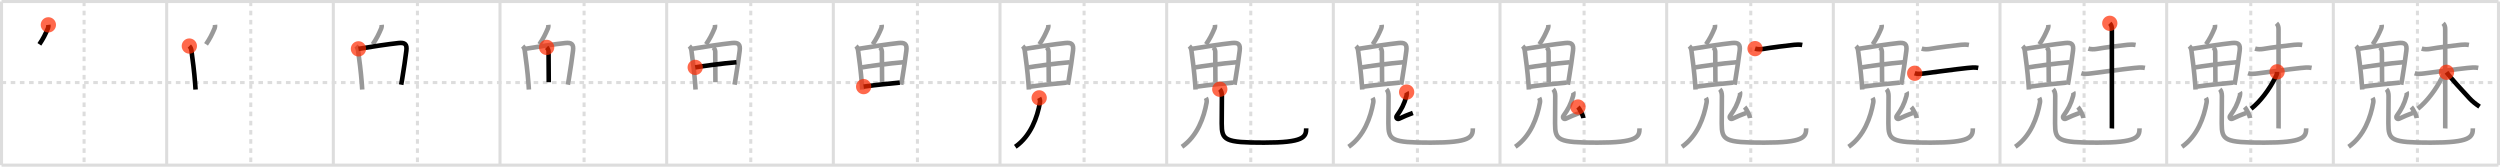 <svg width="1635px" height="109px" viewBox="0 0 1635 109" xmlns="http://www.w3.org/2000/svg" xmlns:xlink="http://www.w3.org/1999/xlink" xml:space="preserve" version="1.1"  baseProfile="full">
<line x1="1" y1="1" x2="1634" y2="1" style="stroke:#ddd;stroke-width:2" />
<line x1="1" y1="1" x2="1" y2="108" style="stroke:#ddd;stroke-width:2" />
<line x1="1" y1="108" x2="1634" y2="108" style="stroke:#ddd;stroke-width:2" />
<line x1="1634" y1="1" x2="1634" y2="108" style="stroke:#ddd;stroke-width:2" />
<line x1="109" y1="1" x2="109" y2="108" style="stroke:#ddd;stroke-width:2" />
<line x1="218" y1="1" x2="218" y2="108" style="stroke:#ddd;stroke-width:2" />
<line x1="327" y1="1" x2="327" y2="108" style="stroke:#ddd;stroke-width:2" />
<line x1="436" y1="1" x2="436" y2="108" style="stroke:#ddd;stroke-width:2" />
<line x1="545" y1="1" x2="545" y2="108" style="stroke:#ddd;stroke-width:2" />
<line x1="654" y1="1" x2="654" y2="108" style="stroke:#ddd;stroke-width:2" />
<line x1="763" y1="1" x2="763" y2="108" style="stroke:#ddd;stroke-width:2" />
<line x1="872" y1="1" x2="872" y2="108" style="stroke:#ddd;stroke-width:2" />
<line x1="981" y1="1" x2="981" y2="108" style="stroke:#ddd;stroke-width:2" />
<line x1="1090" y1="1" x2="1090" y2="108" style="stroke:#ddd;stroke-width:2" />
<line x1="1199" y1="1" x2="1199" y2="108" style="stroke:#ddd;stroke-width:2" />
<line x1="1308" y1="1" x2="1308" y2="108" style="stroke:#ddd;stroke-width:2" />
<line x1="1417" y1="1" x2="1417" y2="108" style="stroke:#ddd;stroke-width:2" />
<line x1="1526" y1="1" x2="1526" y2="108" style="stroke:#ddd;stroke-width:2" />
<line x1="1" y1="54" x2="1634" y2="54" style="stroke:#ddd;stroke-width:2;stroke-dasharray:3 3" />
<line x1="55" y1="1" x2="55" y2="108" style="stroke:#ddd;stroke-width:2;stroke-dasharray:3 3" />
<line x1="164" y1="1" x2="164" y2="108" style="stroke:#ddd;stroke-width:2;stroke-dasharray:3 3" />
<line x1="273" y1="1" x2="273" y2="108" style="stroke:#ddd;stroke-width:2;stroke-dasharray:3 3" />
<line x1="382" y1="1" x2="382" y2="108" style="stroke:#ddd;stroke-width:2;stroke-dasharray:3 3" />
<line x1="491" y1="1" x2="491" y2="108" style="stroke:#ddd;stroke-width:2;stroke-dasharray:3 3" />
<line x1="600" y1="1" x2="600" y2="108" style="stroke:#ddd;stroke-width:2;stroke-dasharray:3 3" />
<line x1="709" y1="1" x2="709" y2="108" style="stroke:#ddd;stroke-width:2;stroke-dasharray:3 3" />
<line x1="818" y1="1" x2="818" y2="108" style="stroke:#ddd;stroke-width:2;stroke-dasharray:3 3" />
<line x1="927" y1="1" x2="927" y2="108" style="stroke:#ddd;stroke-width:2;stroke-dasharray:3 3" />
<line x1="1036" y1="1" x2="1036" y2="108" style="stroke:#ddd;stroke-width:2;stroke-dasharray:3 3" />
<line x1="1145" y1="1" x2="1145" y2="108" style="stroke:#ddd;stroke-width:2;stroke-dasharray:3 3" />
<line x1="1254" y1="1" x2="1254" y2="108" style="stroke:#ddd;stroke-width:2;stroke-dasharray:3 3" />
<line x1="1363" y1="1" x2="1363" y2="108" style="stroke:#ddd;stroke-width:2;stroke-dasharray:3 3" />
<line x1="1472" y1="1" x2="1472" y2="108" style="stroke:#ddd;stroke-width:2;stroke-dasharray:3 3" />
<line x1="1581" y1="1" x2="1581" y2="108" style="stroke:#ddd;stroke-width:2;stroke-dasharray:3 3" />
<path d="M31.63,16.25c0.08,0.75-0.01,1.48-0.25,2.19C29.5,22.75,28.5,24.88,25.75,29" style="fill:none;stroke:black;stroke-width:3" />
<circle cx="31.63" cy="16.25" r="5" stroke-width="0" fill="#FF2A00" opacity="0.7" />
<path d="M140.63,16.25c0.08,0.75-0.01,1.48-0.25,2.19C138.5,22.75,137.5,24.88,134.75,29" style="fill:none;stroke:#999;stroke-width:3" />
<path d="M123.83,30.12c0.84,0.84,1.22,1.87,1.38,3.08C126.0,39,127.03,46.68,127.64,54.87c0.09,1.24,0.18,2.48,0.25,3.7" style="fill:none;stroke:black;stroke-width:3" />
<circle cx="123.83" cy="30.12" r="5" stroke-width="0" fill="#FF2A00" opacity="0.7" />
<path d="M249.63,16.25c0.08,0.75-0.01,1.48-0.25,2.19C247.5,22.75,246.5,24.88,243.75,29" style="fill:none;stroke:#999;stroke-width:3" />
<path d="M232.83,30.12c0.84,0.84,1.22,1.87,1.38,3.08C235.0,39,236.03,46.68,236.64,54.87c0.09,1.24,0.18,2.48,0.25,3.7" style="fill:none;stroke:#999;stroke-width:3" />
<path d="M234.43,31.95c9.04-1.51,19.56-3.09,26.2-3.8c4.13-0.44,5.67,0.66,5.12,5.01c-0.6,4.75-1.66,12.24-2.74,18.62c-0.21,1.25-0.42,2.46-0.63,3.61" style="fill:none;stroke:black;stroke-width:3" />
<circle cx="234.43" cy="31.95" r="5" stroke-width="0" fill="#FF2A00" opacity="0.7" />
<path d="M358.63,16.25c0.08,0.75-0.01,1.48-0.25,2.19C356.5,22.75,355.5,24.88,352.75,29" style="fill:none;stroke:#999;stroke-width:3" />
<path d="M341.83,30.12c0.84,0.84,1.22,1.87,1.38,3.08C344.0,39,345.03,46.68,345.64,54.87c0.09,1.24,0.18,2.48,0.25,3.7" style="fill:none;stroke:#999;stroke-width:3" />
<path d="M343.43,31.95c9.04-1.51,19.56-3.09,26.2-3.8c4.13-0.44,5.67,0.66,5.12,5.01c-0.6,4.75-1.66,12.24-2.74,18.62c-0.21,1.25-0.42,2.46-0.63,3.61" style="fill:none;stroke:#999;stroke-width:3" />
<path d="M357.5,31c0.69,0.69,1.25,1.64,1.26,2.75c0.03,5.51,0.12,16.88,0.12,20" style="fill:none;stroke:black;stroke-width:3" />
<circle cx="357.5" cy="31.0" r="5" stroke-width="0" fill="#FF2A00" opacity="0.7" />
<path d="M467.63,16.25c0.08,0.75-0.01,1.48-0.25,2.19C465.5,22.75,464.5,24.88,461.75,29" style="fill:none;stroke:#999;stroke-width:3" />
<path d="M450.83,30.12c0.84,0.84,1.22,1.87,1.38,3.08C453.0,39,454.03,46.68,454.64,54.87c0.09,1.24,0.18,2.48,0.25,3.7" style="fill:none;stroke:#999;stroke-width:3" />
<path d="M452.43,31.95c9.04-1.51,19.56-3.09,26.2-3.8c4.13-0.44,5.67,0.66,5.12,5.01c-0.6,4.75-1.66,12.24-2.74,18.62c-0.21,1.25-0.42,2.46-0.63,3.61" style="fill:none;stroke:#999;stroke-width:3" />
<path d="M466.5,31c0.69,0.69,1.25,1.64,1.26,2.75c0.03,5.51,0.12,16.88,0.12,20" style="fill:none;stroke:#999;stroke-width:3" />
<path d="M454.66,44.07c3.71-0.69,18.34-2.69,26.98-3.37" style="fill:none;stroke:black;stroke-width:3" />
<circle cx="454.66" cy="44.07" r="5" stroke-width="0" fill="#FF2A00" opacity="0.7" />
<path d="M576.63,16.25c0.08,0.75-0.01,1.48-0.25,2.19C574.5,22.75,573.5,24.88,570.75,29" style="fill:none;stroke:#999;stroke-width:3" />
<path d="M559.83,30.12c0.84,0.84,1.22,1.87,1.38,3.08C562.0,39,563.03,46.68,563.64,54.87c0.09,1.24,0.18,2.48,0.25,3.7" style="fill:none;stroke:#999;stroke-width:3" />
<path d="M561.43,31.95c9.04-1.51,19.56-3.09,26.2-3.8c4.13-0.44,5.67,0.66,5.12,5.01c-0.6,4.75-1.66,12.24-2.74,18.62c-0.21,1.25-0.42,2.46-0.63,3.61" style="fill:none;stroke:#999;stroke-width:3" />
<path d="M575.5,31c0.69,0.69,1.25,1.64,1.26,2.75c0.03,5.51,0.12,16.88,0.12,20" style="fill:none;stroke:#999;stroke-width:3" />
<path d="M563.66,44.07c3.71-0.69,18.34-2.69,26.98-3.37" style="fill:none;stroke:#999;stroke-width:3" />
<path d="M564.82,56.64C575.0,55.25,578.75,55,588.46,54.02" style="fill:none;stroke:black;stroke-width:3" />
<circle cx="564.82" cy="56.64" r="5" stroke-width="0" fill="#FF2A00" opacity="0.7" />
<path d="M685.63,16.25c0.08,0.75-0.01,1.48-0.25,2.19C683.5,22.75,682.5,24.88,679.75,29" style="fill:none;stroke:#999;stroke-width:3" />
<path d="M668.83,30.12c0.84,0.84,1.22,1.87,1.38,3.08C671.0,39,672.03,46.68,672.64,54.87c0.09,1.24,0.18,2.48,0.25,3.7" style="fill:none;stroke:#999;stroke-width:3" />
<path d="M670.43,31.95c9.04-1.51,19.56-3.09,26.2-3.8c4.13-0.44,5.67,0.66,5.12,5.01c-0.6,4.75-1.66,12.24-2.74,18.62c-0.21,1.25-0.42,2.46-0.63,3.61" style="fill:none;stroke:#999;stroke-width:3" />
<path d="M684.5,31c0.69,0.69,1.25,1.64,1.26,2.75c0.03,5.51,0.12,16.88,0.12,20" style="fill:none;stroke:#999;stroke-width:3" />
<path d="M672.66,44.07c3.71-0.69,18.34-2.69,26.98-3.37" style="fill:none;stroke:#999;stroke-width:3" />
<path d="M673.82,56.64C684.0,55.25,687.75,55,697.46,54.02" style="fill:none;stroke:#999;stroke-width:3" />
<path d="M679.62,64c0.5,0.88,0.7,1.95,0.5,3.05C678.38,76.75,674.19,88.88,664.0,96" style="fill:none;stroke:black;stroke-width:3" />
<circle cx="679.62" cy="64.0" r="5" stroke-width="0" fill="#FF2A00" opacity="0.7" />
<path d="M794.63,16.25c0.08,0.75-0.01,1.48-0.25,2.19C792.5,22.75,791.5,24.88,788.75,29" style="fill:none;stroke:#999;stroke-width:3" />
<path d="M777.83,30.12c0.84,0.84,1.22,1.87,1.38,3.08C780.0,39,781.03,46.68,781.64,54.87c0.09,1.24,0.18,2.48,0.25,3.7" style="fill:none;stroke:#999;stroke-width:3" />
<path d="M779.43,31.95c9.04-1.51,19.56-3.09,26.2-3.8c4.13-0.44,5.67,0.66,5.12,5.01c-0.6,4.75-1.66,12.24-2.74,18.62c-0.21,1.25-0.42,2.46-0.63,3.61" style="fill:none;stroke:#999;stroke-width:3" />
<path d="M793.5,31c0.69,0.69,1.25,1.64,1.26,2.75c0.03,5.51,0.12,16.88,0.12,20" style="fill:none;stroke:#999;stroke-width:3" />
<path d="M781.66,44.07c3.71-0.69,18.34-2.69,26.98-3.37" style="fill:none;stroke:#999;stroke-width:3" />
<path d="M782.82,56.64C793.0,55.25,796.75,55,806.46,54.02" style="fill:none;stroke:#999;stroke-width:3" />
<path d="M788.62,64c0.5,0.88,0.7,1.95,0.5,3.05C787.38,76.75,783.19,88.88,773.0,96" style="fill:none;stroke:#999;stroke-width:3" />
<path d="M797.74,58.37c0.95,0.95,1.38,2.59,1.38,4.43c0,8.33-0.11,12.39-0.11,17.95c0,11,1.82,12.53,27.66,12.53s27.59-3.53,27.59-9.37" style="fill:none;stroke:black;stroke-width:3" />
<circle cx="797.74" cy="58.37" r="5" stroke-width="0" fill="#FF2A00" opacity="0.7" />
<path d="M903.63,16.25c0.08,0.75-0.01,1.48-0.25,2.19C901.5,22.75,900.5,24.88,897.75,29" style="fill:none;stroke:#999;stroke-width:3" />
<path d="M886.83,30.12c0.84,0.84,1.22,1.87,1.38,3.08C889.0,39,890.03,46.68,890.64,54.87c0.09,1.24,0.18,2.48,0.25,3.7" style="fill:none;stroke:#999;stroke-width:3" />
<path d="M888.43,31.95c9.04-1.51,19.56-3.09,26.2-3.8c4.13-0.44,5.67,0.66,5.12,5.01c-0.6,4.75-1.66,12.24-2.74,18.62c-0.21,1.25-0.42,2.46-0.63,3.61" style="fill:none;stroke:#999;stroke-width:3" />
<path d="M902.5,31c0.69,0.69,1.25,1.64,1.26,2.75c0.03,5.51,0.12,16.88,0.12,20" style="fill:none;stroke:#999;stroke-width:3" />
<path d="M890.66,44.07c3.71-0.69,18.34-2.69,26.98-3.37" style="fill:none;stroke:#999;stroke-width:3" />
<path d="M891.82,56.64C902.0,55.25,905.75,55,915.46,54.02" style="fill:none;stroke:#999;stroke-width:3" />
<path d="M897.62,64c0.5,0.88,0.7,1.95,0.5,3.05C896.38,76.75,892.19,88.88,882.0,96" style="fill:none;stroke:#999;stroke-width:3" />
<path d="M906.74,58.37c0.95,0.95,1.38,2.59,1.38,4.43c0,8.33-0.11,12.39-0.11,17.95c0,11,1.82,12.53,27.66,12.53s27.59-3.53,27.59-9.37" style="fill:none;stroke:#999;stroke-width:3" />
<path d="M919.94,60.22c0.21,0.35,0.06,1.93-0.07,2.38c-1.55,5.71-3.42,9.03-6.31,13.04c-0.92,1.27,0.17,2.57,1.42,2.02c4.02-1.79,4.62-2.2,9.02-3.79" style="fill:none;stroke:black;stroke-width:3" />
<circle cx="919.94" cy="60.22" r="5" stroke-width="0" fill="#FF2A00" opacity="0.7" />
<path d="M1012.63,16.25c0.08,0.75-0.01,1.48-0.25,2.19C1010.5,22.75,1009.5,24.88,1006.75,29" style="fill:none;stroke:#999;stroke-width:3" />
<path d="M995.83,30.12c0.84,0.84,1.22,1.87,1.38,3.08C998.0,39,999.03,46.68,999.64,54.87c0.09,1.24,0.18,2.48,0.25,3.7" style="fill:none;stroke:#999;stroke-width:3" />
<path d="M997.43,31.95c9.04-1.51,19.56-3.09,26.2-3.8c4.13-0.44,5.67,0.66,5.12,5.01c-0.6,4.75-1.66,12.24-2.74,18.62c-0.21,1.25-0.42,2.46-0.63,3.61" style="fill:none;stroke:#999;stroke-width:3" />
<path d="M1011.5,31c0.69,0.69,1.25,1.64,1.26,2.75c0.03,5.51,0.12,16.88,0.12,20" style="fill:none;stroke:#999;stroke-width:3" />
<path d="M999.66,44.07c3.71-0.69,18.34-2.69,26.98-3.37" style="fill:none;stroke:#999;stroke-width:3" />
<path d="M1000.82,56.64C1011.0,55.25,1014.75,55,1024.46,54.02" style="fill:none;stroke:#999;stroke-width:3" />
<path d="M1006.62,64c0.5,0.88,0.7,1.95,0.5,3.05C1005.38,76.75,1001.19,88.88,991.0,96" style="fill:none;stroke:#999;stroke-width:3" />
<path d="M1015.74,58.37c0.95,0.95,1.38,2.59,1.38,4.43c0,8.33-0.11,12.39-0.11,17.95c0,11,1.82,12.53,27.66,12.53s27.59-3.53,27.59-9.37" style="fill:none;stroke:#999;stroke-width:3" />
<path d="M1028.94,60.22c0.21,0.35,0.06,1.93-0.07,2.38c-1.55,5.71-3.42,9.03-6.31,13.04c-0.92,1.27,0.17,2.57,1.42,2.02c4.02-1.79,4.62-2.2,9.02-3.79" style="fill:none;stroke:#999;stroke-width:3" />
<path d="M1032.0,70c1.04,1.11,3.33,5.5,3.59,7.22" style="fill:none;stroke:black;stroke-width:3" />
<circle cx="1032.0" cy="70.0" r="5" stroke-width="0" fill="#FF2A00" opacity="0.7" />
<path d="M1121.63,16.25c0.08,0.75-0.01,1.48-0.25,2.19C1119.5,22.75,1118.5,24.88,1115.75,29" style="fill:none;stroke:#999;stroke-width:3" />
<path d="M1104.83,30.12c0.84,0.84,1.22,1.87,1.38,3.08C1107.0,39,1108.03,46.68,1108.64,54.87c0.09,1.24,0.18,2.48,0.25,3.7" style="fill:none;stroke:#999;stroke-width:3" />
<path d="M1106.43,31.95c9.04-1.51,19.56-3.09,26.2-3.8c4.13-0.44,5.67,0.66,5.12,5.01c-0.6,4.75-1.66,12.24-2.74,18.62c-0.21,1.25-0.42,2.46-0.63,3.61" style="fill:none;stroke:#999;stroke-width:3" />
<path d="M1120.5,31c0.69,0.69,1.25,1.64,1.26,2.75c0.03,5.51,0.12,16.88,0.12,20" style="fill:none;stroke:#999;stroke-width:3" />
<path d="M1108.66,44.07c3.71-0.69,18.34-2.69,26.98-3.37" style="fill:none;stroke:#999;stroke-width:3" />
<path d="M1109.82,56.64C1120.0,55.25,1123.75,55,1133.46,54.02" style="fill:none;stroke:#999;stroke-width:3" />
<path d="M1115.62,64c0.5,0.88,0.7,1.95,0.5,3.05C1114.38,76.75,1110.19,88.88,1100.0,96" style="fill:none;stroke:#999;stroke-width:3" />
<path d="M1124.74,58.37c0.95,0.95,1.38,2.59,1.38,4.43c0,8.33-0.11,12.39-0.11,17.95c0,11,1.82,12.53,27.66,12.53s27.59-3.53,27.59-9.37" style="fill:none;stroke:#999;stroke-width:3" />
<path d="M1137.94,60.22c0.21,0.35,0.06,1.93-0.07,2.38c-1.55,5.71-3.42,9.03-6.31,13.04c-0.92,1.27,0.17,2.57,1.42,2.02c4.02-1.79,4.62-2.2,9.02-3.79" style="fill:none;stroke:#999;stroke-width:3" />
<path d="M1141.0,70c1.04,1.11,3.33,5.5,3.59,7.22" style="fill:none;stroke:#999;stroke-width:3" />
<path d="M1147.8,31.8c1.68,0.51,3.76,0.48,5.45,0.19c6.38-1.11,14.02-1.97,20.26-2.69c1.65-0.19,3.54-0.19,5.17,0.11" style="fill:none;stroke:black;stroke-width:3" />
<circle cx="1147.8" cy="31.8" r="5" stroke-width="0" fill="#FF2A00" opacity="0.7" />
<path d="M1230.63,16.25c0.08,0.75-0.01,1.48-0.25,2.19C1228.5,22.75,1227.5,24.88,1224.75,29" style="fill:none;stroke:#999;stroke-width:3" />
<path d="M1213.83,30.12c0.84,0.84,1.22,1.87,1.38,3.08C1216.0,39,1217.03,46.68,1217.64,54.87c0.09,1.24,0.18,2.48,0.25,3.7" style="fill:none;stroke:#999;stroke-width:3" />
<path d="M1215.43,31.95c9.04-1.51,19.56-3.09,26.2-3.8c4.13-0.44,5.67,0.66,5.12,5.01c-0.6,4.75-1.66,12.24-2.74,18.62c-0.21,1.25-0.42,2.46-0.63,3.61" style="fill:none;stroke:#999;stroke-width:3" />
<path d="M1229.5,31c0.69,0.69,1.25,1.64,1.26,2.75c0.03,5.51,0.12,16.88,0.12,20" style="fill:none;stroke:#999;stroke-width:3" />
<path d="M1217.66,44.07c3.71-0.69,18.34-2.69,26.98-3.37" style="fill:none;stroke:#999;stroke-width:3" />
<path d="M1218.82,56.64C1229.0,55.25,1232.75,55,1242.46,54.02" style="fill:none;stroke:#999;stroke-width:3" />
<path d="M1224.62,64c0.5,0.88,0.7,1.95,0.5,3.05C1223.38,76.75,1219.19,88.88,1209.0,96" style="fill:none;stroke:#999;stroke-width:3" />
<path d="M1233.74,58.37c0.95,0.95,1.38,2.59,1.38,4.43c0,8.33-0.11,12.39-0.11,17.95c0,11,1.82,12.53,27.66,12.53s27.59-3.53,27.59-9.37" style="fill:none;stroke:#999;stroke-width:3" />
<path d="M1246.94,60.22c0.21,0.35,0.06,1.93-0.07,2.38c-1.55,5.71-3.42,9.03-6.31,13.04c-0.92,1.27,0.17,2.57,1.42,2.02c4.02-1.79,4.62-2.2,9.02-3.79" style="fill:none;stroke:#999;stroke-width:3" />
<path d="M1250.0,70c1.04,1.11,3.33,5.5,3.59,7.22" style="fill:none;stroke:#999;stroke-width:3" />
<path d="M1256.8,31.8c1.68,0.51,3.76,0.48,5.45,0.19c6.38-1.11,14.02-1.97,20.26-2.69c1.65-0.19,3.54-0.19,5.17,0.11" style="fill:none;stroke:#999;stroke-width:3" />
<path d="M1252.21,47.91c1.96,0.62,4.28,0.35,6.31,0.1c6.76-0.83,19.84-2.67,28.24-3.55c2.4-0.25,4.63-0.51,7.03-0.06" style="fill:none;stroke:black;stroke-width:3" />
<circle cx="1252.21" cy="47.91" r="5" stroke-width="0" fill="#FF2A00" opacity="0.7" />
<path d="M1339.63,16.25c0.08,0.75-0.01,1.48-0.25,2.19C1337.5,22.75,1336.5,24.88,1333.75,29" style="fill:none;stroke:#999;stroke-width:3" />
<path d="M1322.83,30.12c0.84,0.84,1.22,1.87,1.38,3.08C1325.0,39,1326.03,46.68,1326.64,54.87c0.09,1.24,0.18,2.48,0.25,3.7" style="fill:none;stroke:#999;stroke-width:3" />
<path d="M1324.43,31.95c9.04-1.51,19.56-3.09,26.2-3.8c4.13-0.44,5.67,0.66,5.12,5.01c-0.6,4.75-1.66,12.24-2.74,18.62c-0.21,1.25-0.42,2.46-0.63,3.61" style="fill:none;stroke:#999;stroke-width:3" />
<path d="M1338.5,31c0.69,0.69,1.25,1.64,1.26,2.75c0.03,5.51,0.12,16.88,0.12,20" style="fill:none;stroke:#999;stroke-width:3" />
<path d="M1326.66,44.07c3.71-0.69,18.34-2.69,26.98-3.37" style="fill:none;stroke:#999;stroke-width:3" />
<path d="M1327.82,56.64C1338.0,55.25,1341.75,55,1351.46,54.02" style="fill:none;stroke:#999;stroke-width:3" />
<path d="M1333.62,64c0.5,0.88,0.7,1.95,0.5,3.05C1332.38,76.75,1328.19,88.88,1318.0,96" style="fill:none;stroke:#999;stroke-width:3" />
<path d="M1342.74,58.37c0.95,0.95,1.38,2.59,1.38,4.43c0,8.33-0.11,12.39-0.11,17.95c0,11,1.82,12.53,27.66,12.53s27.59-3.53,27.59-9.37" style="fill:none;stroke:#999;stroke-width:3" />
<path d="M1355.94,60.22c0.21,0.35,0.06,1.93-0.07,2.38c-1.55,5.71-3.42,9.03-6.31,13.04c-0.92,1.27,0.17,2.57,1.42,2.02c4.02-1.79,4.62-2.2,9.02-3.79" style="fill:none;stroke:#999;stroke-width:3" />
<path d="M1359.0,70c1.04,1.11,3.33,5.5,3.59,7.22" style="fill:none;stroke:#999;stroke-width:3" />
<path d="M1365.8,31.8c1.68,0.51,3.76,0.48,5.45,0.19c6.38-1.11,14.02-1.97,20.26-2.69c1.65-0.19,3.54-0.19,5.17,0.11" style="fill:none;stroke:#999;stroke-width:3" />
<path d="M1361.21,47.91c1.96,0.62,4.28,0.35,6.31,0.1c6.76-0.83,19.84-2.67,28.24-3.55c2.4-0.25,4.63-0.51,7.03-0.06" style="fill:none;stroke:#999;stroke-width:3" />
<path d="M1379.8,15.25c1.04,1.04,1.36,2.25,1.36,3.82c0,2.52,0.03,41.86,0.03,58.06c0,4.11,0,6.73-0.01,6.88" style="fill:none;stroke:black;stroke-width:3" />
<circle cx="1379.8" cy="15.25" r="5" stroke-width="0" fill="#FF2A00" opacity="0.7" />
<path d="M1448.63,16.25c0.08,0.75-0.01,1.48-0.25,2.19C1446.5,22.75,1445.5,24.88,1442.75,29" style="fill:none;stroke:#999;stroke-width:3" />
<path d="M1431.83,30.12c0.84,0.84,1.22,1.87,1.38,3.08C1434.0,39,1435.03,46.68,1435.64,54.87c0.09,1.24,0.18,2.48,0.25,3.7" style="fill:none;stroke:#999;stroke-width:3" />
<path d="M1433.43,31.95c9.04-1.51,19.56-3.09,26.2-3.8c4.13-0.44,5.67,0.66,5.12,5.01c-0.6,4.75-1.66,12.24-2.74,18.62c-0.21,1.25-0.42,2.46-0.63,3.61" style="fill:none;stroke:#999;stroke-width:3" />
<path d="M1447.5,31c0.69,0.69,1.25,1.64,1.26,2.75c0.03,5.51,0.12,16.88,0.12,20" style="fill:none;stroke:#999;stroke-width:3" />
<path d="M1435.66,44.07c3.71-0.69,18.34-2.69,26.98-3.37" style="fill:none;stroke:#999;stroke-width:3" />
<path d="M1436.82,56.64C1447.0,55.25,1450.75,55,1460.46,54.02" style="fill:none;stroke:#999;stroke-width:3" />
<path d="M1442.62,64c0.5,0.88,0.7,1.95,0.5,3.05C1441.38,76.75,1437.19,88.88,1427.0,96" style="fill:none;stroke:#999;stroke-width:3" />
<path d="M1451.74,58.37c0.95,0.95,1.38,2.59,1.38,4.43c0,8.33-0.11,12.39-0.11,17.95c0,11,1.82,12.53,27.66,12.53s27.59-3.53,27.59-9.37" style="fill:none;stroke:#999;stroke-width:3" />
<path d="M1464.94,60.22c0.21,0.35,0.06,1.93-0.07,2.38c-1.55,5.71-3.42,9.03-6.31,13.04c-0.92,1.27,0.17,2.57,1.42,2.02c4.02-1.79,4.62-2.2,9.02-3.79" style="fill:none;stroke:#999;stroke-width:3" />
<path d="M1468.0,70c1.04,1.11,3.33,5.5,3.59,7.22" style="fill:none;stroke:#999;stroke-width:3" />
<path d="M1474.8,31.8c1.68,0.51,3.76,0.48,5.45,0.19c6.38-1.11,14.02-1.97,20.26-2.69c1.65-0.19,3.54-0.19,5.17,0.11" style="fill:none;stroke:#999;stroke-width:3" />
<path d="M1470.21,47.91c1.96,0.62,4.28,0.35,6.31,0.1c6.76-0.83,19.84-2.67,28.24-3.55c2.4-0.25,4.63-0.51,7.03-0.06" style="fill:none;stroke:#999;stroke-width:3" />
<path d="M1488.8,15.25c1.04,1.04,1.36,2.25,1.36,3.82c0,2.52,0.03,41.86,0.03,58.06c0,4.11,0,6.73-0.01,6.88" style="fill:none;stroke:#999;stroke-width:3" />
<path d="M1489.22,46.98c0,1.4-0.46,2.38-1.25,3.94c-3.82,7.55-9.72,15.46-15.72,20.21" style="fill:none;stroke:black;stroke-width:3" />
<circle cx="1489.22" cy="46.98" r="5" stroke-width="0" fill="#FF2A00" opacity="0.7" />
<path d="M1557.63,16.25c0.08,0.75-0.01,1.48-0.25,2.19C1555.5,22.75,1554.5,24.88,1551.75,29" style="fill:none;stroke:#999;stroke-width:3" />
<path d="M1540.83,30.12c0.84,0.84,1.22,1.87,1.38,3.08C1543.0,39,1544.03,46.68,1544.64,54.87c0.09,1.24,0.18,2.48,0.25,3.7" style="fill:none;stroke:#999;stroke-width:3" />
<path d="M1542.43,31.95c9.04-1.51,19.56-3.09,26.2-3.8c4.13-0.44,5.67,0.66,5.12,5.01c-0.6,4.75-1.66,12.24-2.74,18.62c-0.21,1.25-0.42,2.46-0.63,3.61" style="fill:none;stroke:#999;stroke-width:3" />
<path d="M1556.5,31c0.69,0.69,1.25,1.64,1.26,2.75c0.03,5.51,0.12,16.88,0.12,20" style="fill:none;stroke:#999;stroke-width:3" />
<path d="M1544.66,44.07c3.71-0.69,18.34-2.69,26.98-3.37" style="fill:none;stroke:#999;stroke-width:3" />
<path d="M1545.82,56.64C1556.0,55.25,1559.75,55,1569.46,54.02" style="fill:none;stroke:#999;stroke-width:3" />
<path d="M1551.62,64c0.5,0.88,0.7,1.95,0.5,3.05C1550.38,76.75,1546.19,88.88,1536.0,96" style="fill:none;stroke:#999;stroke-width:3" />
<path d="M1560.74,58.37c0.95,0.95,1.38,2.59,1.38,4.43c0,8.33-0.11,12.39-0.11,17.95c0,11,1.82,12.53,27.66,12.53s27.59-3.53,27.59-9.37" style="fill:none;stroke:#999;stroke-width:3" />
<path d="M1573.94,60.22c0.21,0.35,0.06,1.93-0.07,2.38c-1.55,5.71-3.42,9.03-6.31,13.04c-0.92,1.27,0.17,2.57,1.42,2.02c4.02-1.79,4.62-2.2,9.02-3.79" style="fill:none;stroke:#999;stroke-width:3" />
<path d="M1577.0,70c1.04,1.11,3.33,5.5,3.59,7.22" style="fill:none;stroke:#999;stroke-width:3" />
<path d="M1583.8,31.8c1.68,0.51,3.76,0.48,5.45,0.19c6.38-1.11,14.02-1.97,20.26-2.69c1.65-0.19,3.54-0.19,5.17,0.11" style="fill:none;stroke:#999;stroke-width:3" />
<path d="M1579.21,47.91c1.96,0.62,4.28,0.35,6.31,0.1c6.76-0.83,19.84-2.67,28.24-3.55c2.4-0.25,4.63-0.51,7.03-0.06" style="fill:none;stroke:#999;stroke-width:3" />
<path d="M1597.8,15.25c1.04,1.04,1.36,2.25,1.36,3.82c0,2.52,0.03,41.86,0.03,58.06c0,4.11,0,6.73-0.01,6.88" style="fill:none;stroke:#999;stroke-width:3" />
<path d="M1598.22,46.98c0,1.4-0.46,2.38-1.25,3.94c-3.82,7.55-9.72,15.46-15.72,20.21" style="fill:none;stroke:#999;stroke-width:3" />
<path d="M1600.0,47.27c3.12,4.11,9.93,11.58,15.13,17.12c1.87,1.99,3.75,3.49,6.52,5.35" style="fill:none;stroke:black;stroke-width:3" />
<circle cx="1600.0" cy="47.27" r="5" stroke-width="0" fill="#FF2A00" opacity="0.7" />
</svg>
